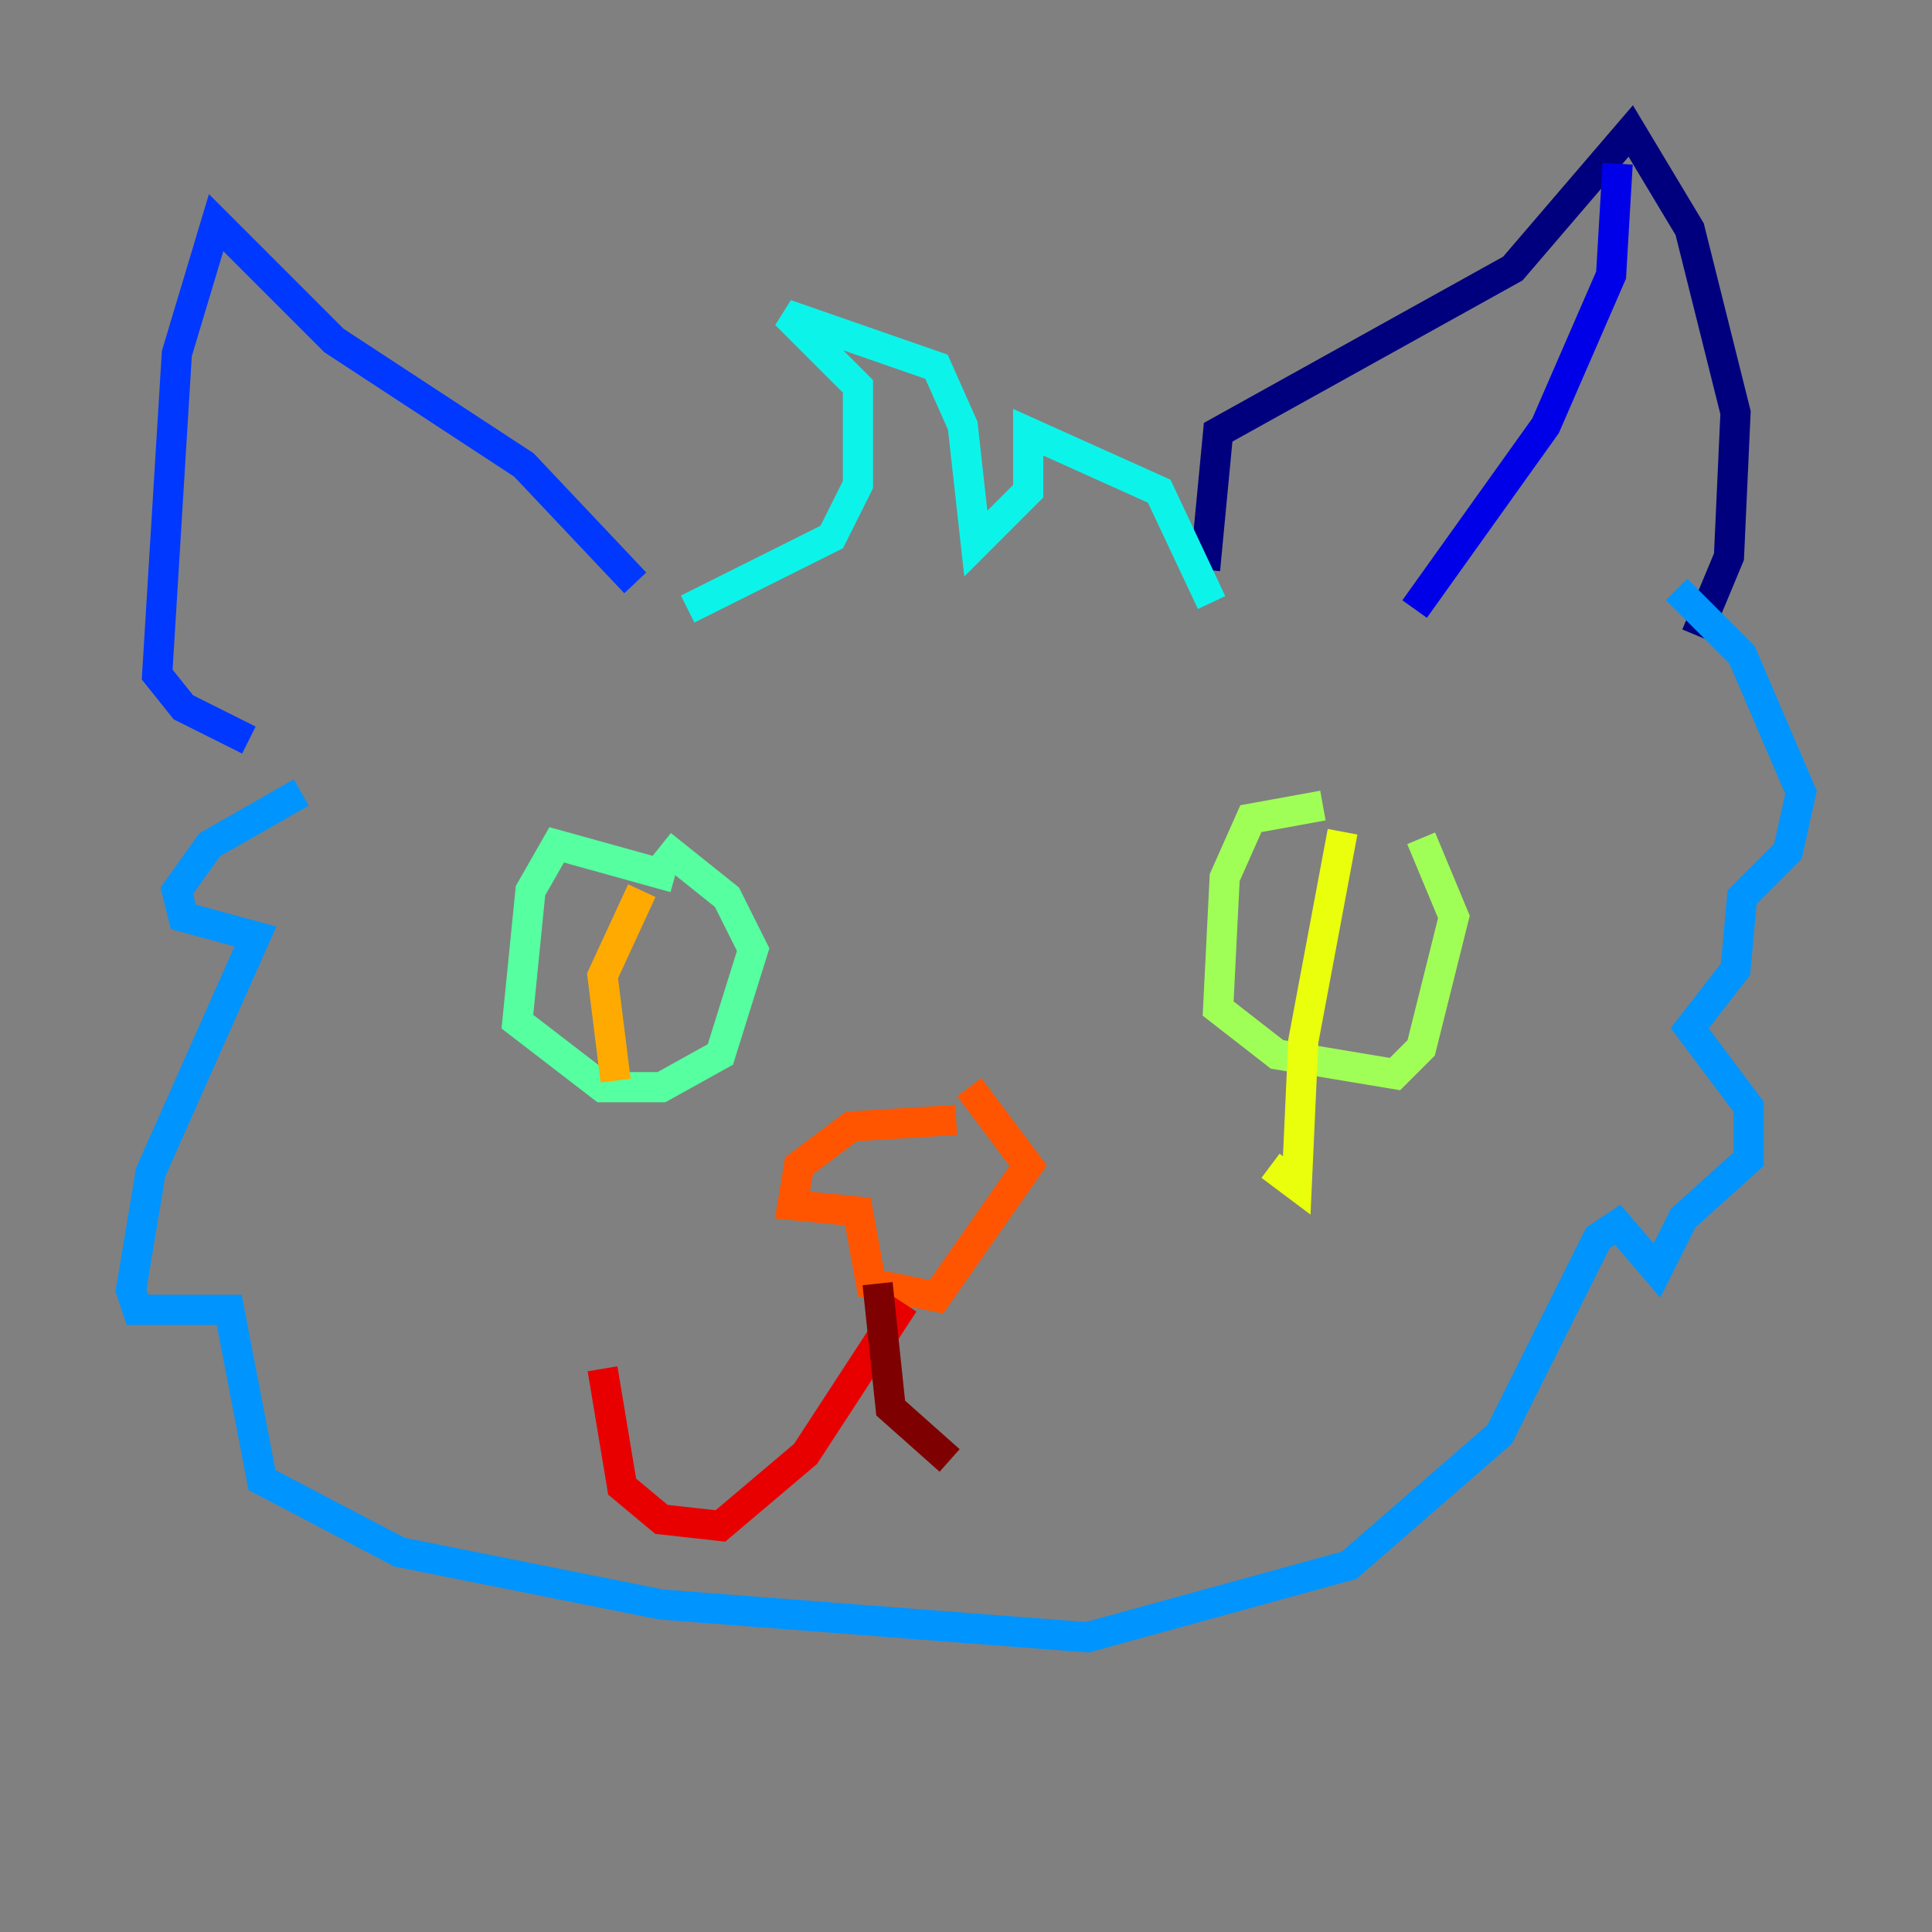 <?xml version="1.0" encoding="utf-8" ?>
<svg baseProfile="tiny" height="128" version="1.2" viewBox="0,0,128,128" width="128" xmlns="http://www.w3.org/2000/svg" xmlns:ev="http://www.w3.org/2001/xml-events" xmlns:xlink="http://www.w3.org/1999/xlink"><rect x="0" y="0" width="128" height="128" fill="#808080" stroke="none"/><defs /><polyline fill="none" points="79.837,37.749 80.705,28.637 100.231,17.79 108.041,8.678 111.946,15.186 114.983,27.336 114.549,36.881 112.38,42.088" stroke="#00007f" stroke-width="2" /><polyline fill="none" points="93.722,40.352 102.4,28.203 106.739,18.224 107.173,10.848" stroke="#0000e8" stroke-width="2" /><polyline fill="none" points="42.088,38.617 34.712,30.807 22.129,22.563 14.319,14.752 11.715,23.43 10.414,44.691 12.149,46.861 16.488,49.031" stroke="#0038ff" stroke-width="2" /><polyline fill="none" points="19.959,52.502 13.885,55.973 11.715,59.01 12.149,60.746 16.922,62.047 9.98,77.668 8.678,85.478 9.112,86.78 15.186,86.78 17.356,98.061 26.468,102.834 43.824,106.305 72.027,108.475 89.383,103.702 99.363,95.024 105.871,82.007 107.173,81.139 109.776,84.176 111.512,80.705 115.851,76.8 115.851,73.329 111.946,68.122 114.983,64.217 115.417,59.444 118.454,56.407 119.322,52.502 115.417,43.39 111.078,39.051" stroke="#0094ff" stroke-width="2" /><polyline fill="none" points="45.559,40.352 55.105,35.58 56.841,32.108 56.841,25.6 52.068,20.827 62.047,24.298 63.783,28.203 64.651,36.014 68.122,32.542 68.122,28.637 76.8,32.542 80.271,39.919" stroke="#0cf4ea" stroke-width="2" /><polyline fill="none" points="44.691,58.142 36.881,55.973 35.146,59.01 34.278,67.688 39.919,72.027 43.824,72.027 47.729,69.858 49.898,62.915 48.163,59.444 43.824,55.973" stroke="#56ffa0" stroke-width="2" /><polyline fill="none" points="87.647,53.37 82.875,54.237 81.139,58.142 80.705,66.82 84.61,69.858 92.42,71.159 94.156,69.424 96.325,60.746 94.156,55.539" stroke="#a0ff56" stroke-width="2" /><polyline fill="none" points="88.949,55.105 86.346,68.99 85.912,78.536 84.176,77.234" stroke="#eaff0c" stroke-width="2" /><polyline fill="none" points="42.522,59.01 39.919,64.651 40.786,71.593" stroke="#ffaa00" stroke-width="2" /><polyline fill="none" points="63.349,74.197 56.407,74.63 52.936,77.234 52.502,79.837 56.841,80.271 57.709,85.044 62.047,85.912 68.122,77.234 64.217,72.027" stroke="#ff5500" stroke-width="2" /><polyline fill="none" points="59.878,86.346 53.37,96.325 47.729,101.098 43.824,100.664 41.22,98.495 39.919,90.685" stroke="#e80000" stroke-width="2" /><polyline fill="none" points="58.142,85.044 59.01,93.288 62.915,96.759" stroke="#7f0000" stroke-width="2" /></svg>